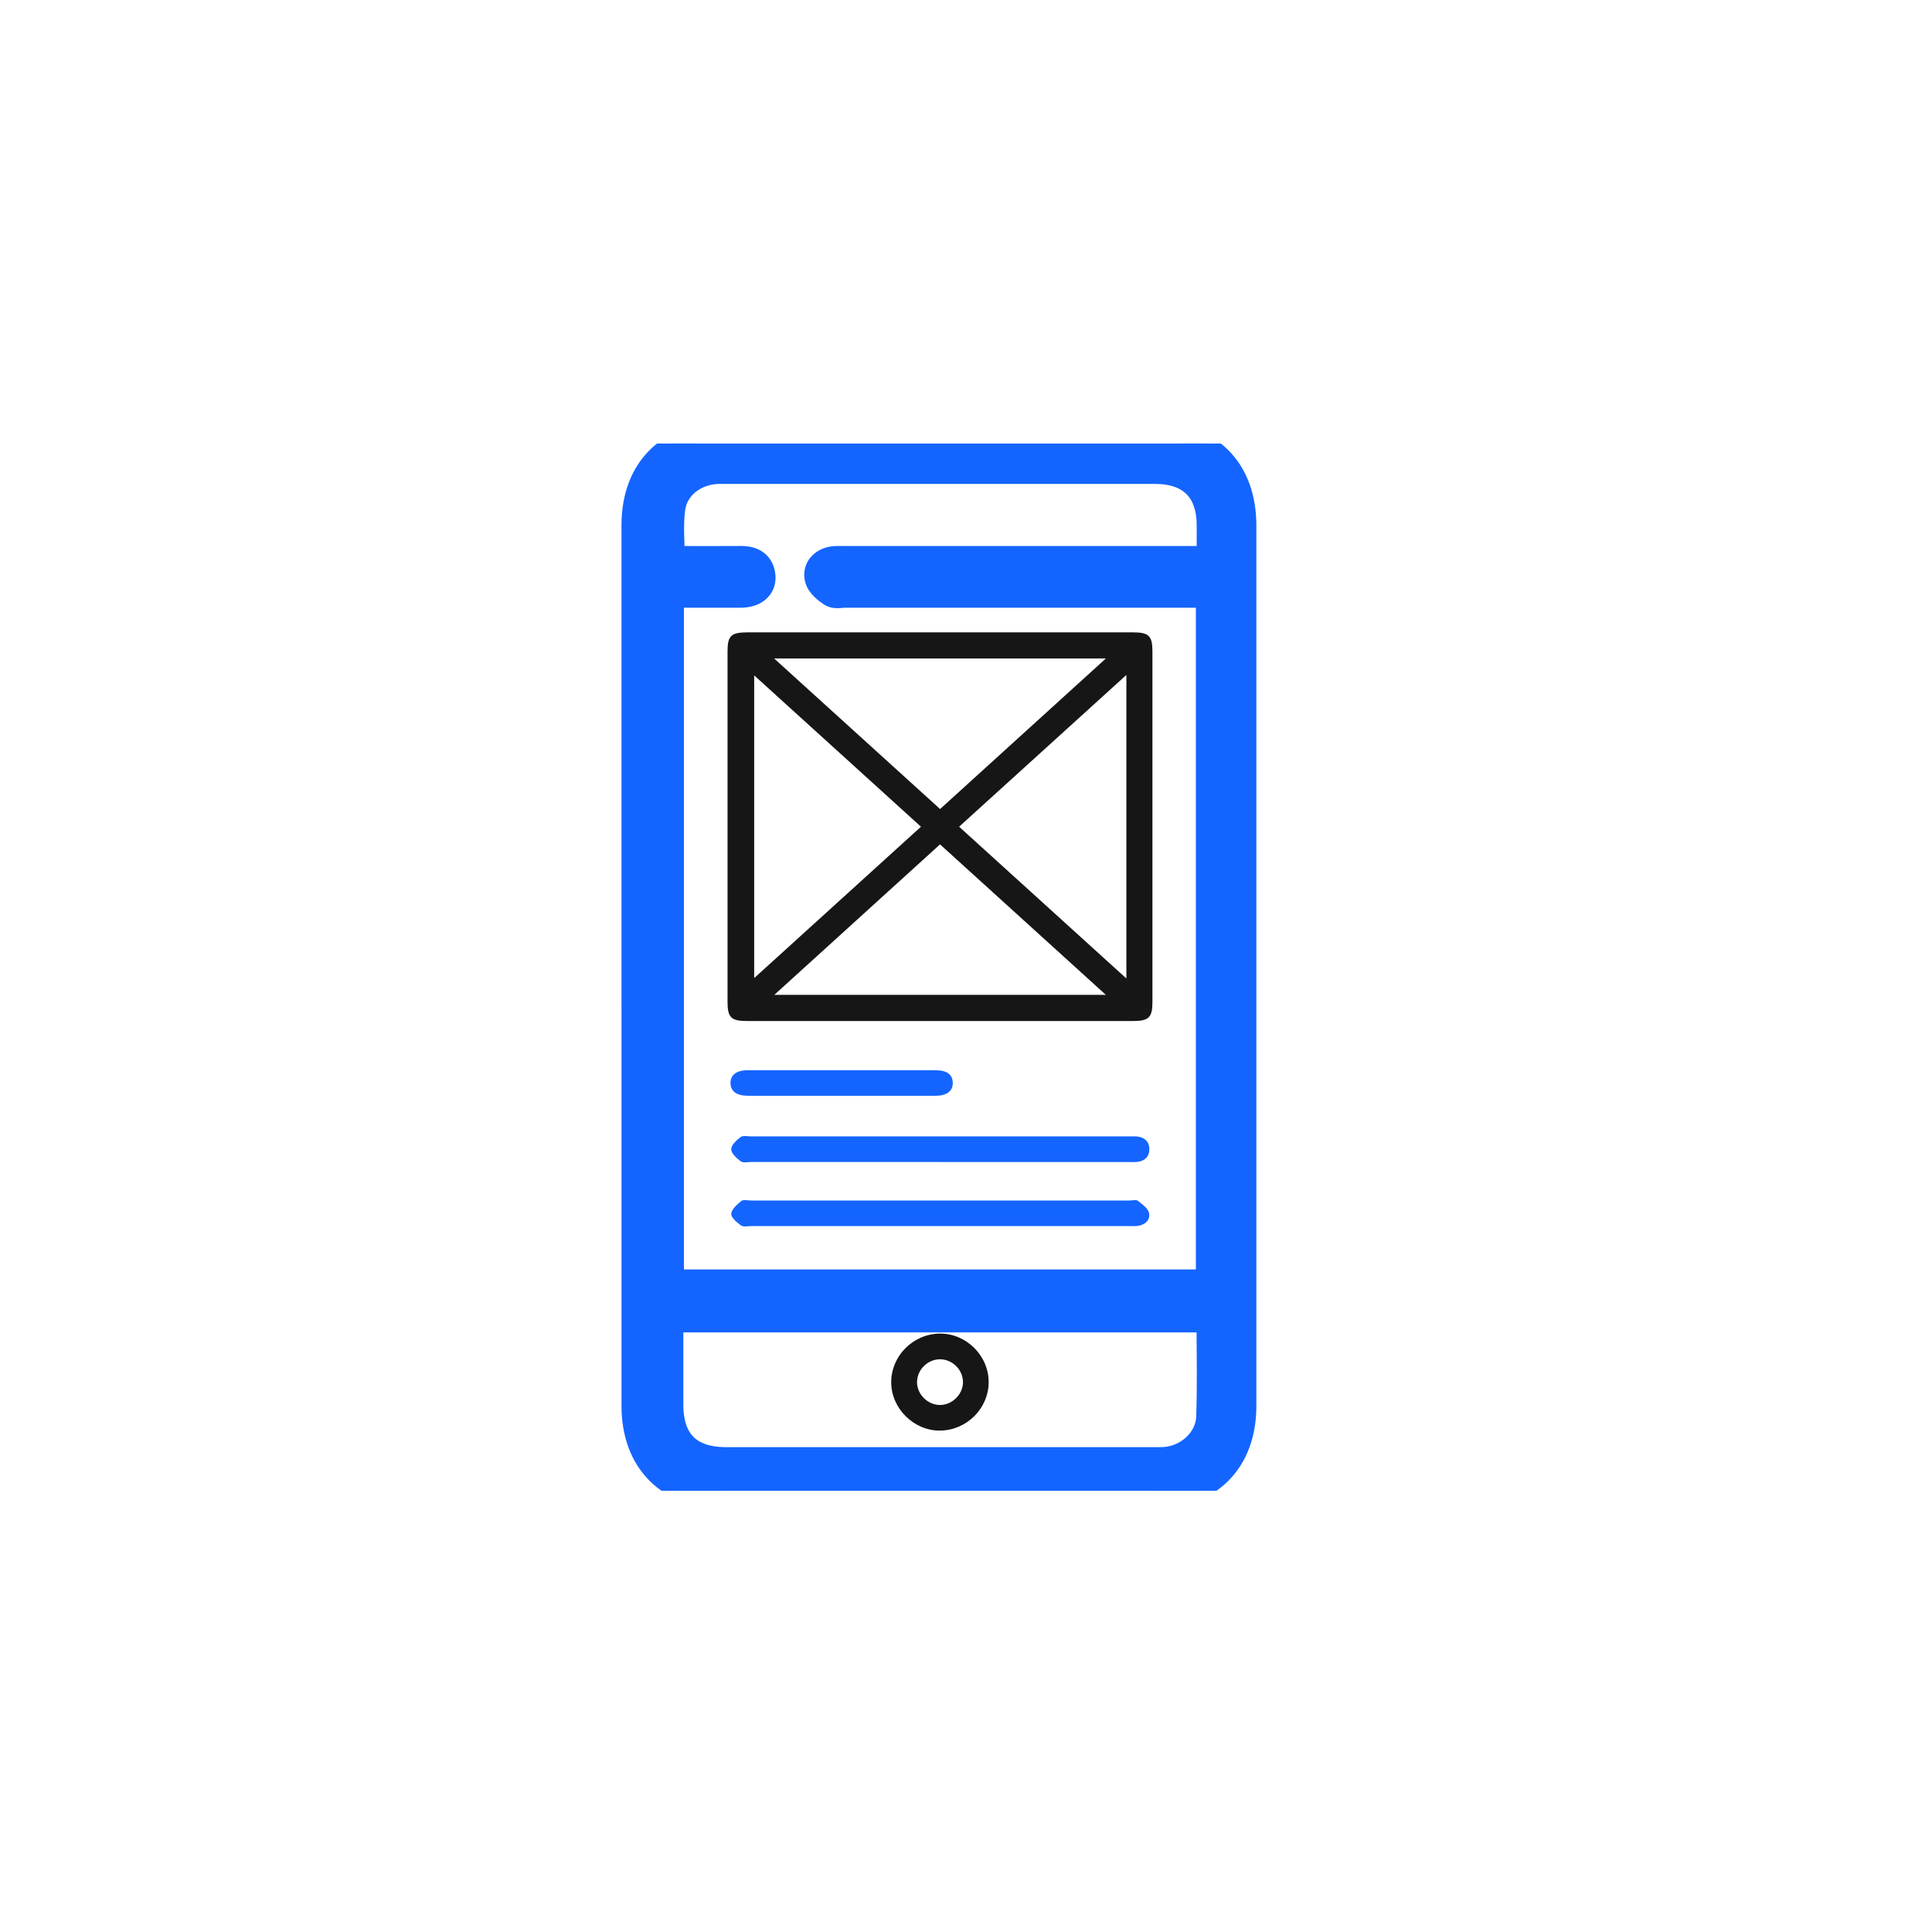 <svg width="107" height="107" viewBox="0 0 107 107" fill="none" xmlns="http://www.w3.org/2000/svg">
<g clip-path="url(#clip0_435_426)">
<path d="M63.855 23.88C65.427 23.88 66.746 24.358 67.673 25.284C68.6 26.21 69.08 27.529 69.081 29.1V77.877C69.081 79.429 68.597 80.739 67.673 81.661C66.75 82.583 65.438 83.065 63.883 83.065H40.117C38.564 83.065 37.253 82.581 36.33 81.658C35.406 80.735 34.921 79.426 34.921 77.874V54.655L34.919 54.657V29.098C34.919 27.529 35.4 26.211 36.328 25.285C37.255 24.359 38.576 23.88 40.147 23.88H63.855ZM37.345 77.795C37.345 78.803 37.614 79.495 38.058 79.938C38.502 80.38 39.199 80.647 40.213 80.647H63.917C64.131 80.647 64.301 80.652 64.476 80.641L64.703 80.615C65.819 80.435 66.712 79.519 66.749 78.478C66.808 76.764 66.774 75.057 66.767 73.293H37.345V77.795ZM39.745 26.304H39.742C38.657 26.344 37.735 27.016 37.498 27.945L37.458 28.135C37.388 28.607 37.38 29.099 37.391 29.62C37.399 29.97 37.413 30.355 37.423 30.74C38.627 30.741 39.825 30.747 41.026 30.738L41.246 30.745C41.474 30.763 41.716 30.82 41.929 30.958C42.245 31.163 42.412 31.491 42.447 31.887L42.452 32.03C42.443 32.359 42.3 32.654 42.032 32.86C41.751 33.075 41.383 33.155 41.015 33.159H37.378V70.805H66.731V33.159H46.752C46.728 33.159 46.695 33.161 46.642 33.166C46.597 33.17 46.528 33.177 46.463 33.181C46.358 33.186 46.107 33.197 45.889 33.049L45.887 33.048C45.754 32.957 45.586 32.835 45.44 32.69C45.3 32.551 45.133 32.345 45.07 32.08V32.078C44.986 31.719 45.087 31.385 45.315 31.143C45.527 30.917 45.819 30.799 46.101 30.758H46.102L46.288 30.74C46.477 30.731 46.664 30.741 46.768 30.741H66.776V29.095C66.776 28.132 66.505 27.451 66.063 27.011C65.62 26.57 64.936 26.301 63.968 26.301H40.138C39.985 26.301 39.868 26.298 39.745 26.304Z" fill="#1465FF" stroke="#1465FF"/>
<path d="M52.078 35.023C55.643 35.023 59.207 35.023 62.772 35.023C63.62 35.023 63.825 35.225 63.825 36.063C63.825 42.547 63.825 49.03 63.825 55.514C63.825 56.345 63.617 56.547 62.766 56.547C55.636 56.547 48.505 56.547 41.376 56.547C40.489 56.547 40.293 56.353 40.293 55.478C40.293 49.014 40.293 42.55 40.293 36.086C40.293 35.214 40.488 35.023 41.382 35.023C44.947 35.023 48.511 35.023 52.076 35.023H52.078ZM51.006 45.786C47.9 42.968 44.864 40.212 41.769 37.405V54.17C44.877 51.349 47.916 48.591 51.006 45.786ZM62.382 37.381C59.255 40.218 56.205 42.985 53.118 45.786C56.218 48.598 59.261 51.36 62.382 54.191V37.379V37.381ZM42.874 36.469C46.006 39.309 49.028 42.05 52.065 44.807C55.138 42.017 58.151 39.281 61.246 36.469H42.874ZM52.062 46.764C48.983 49.56 45.971 52.294 42.884 55.098H61.245C58.14 52.28 55.123 49.542 52.062 46.764Z" fill="#161616"/>
<path d="M52 64.355C48.534 64.355 45.067 64.355 41.601 64.355C41.404 64.355 41.15 64.415 41.021 64.317C40.793 64.145 40.497 63.875 40.497 63.645C40.497 63.416 40.794 63.145 41.021 62.973C41.152 62.876 41.404 62.937 41.602 62.937C48.575 62.937 55.547 62.937 62.52 62.937C62.678 62.937 62.839 62.926 62.995 62.945C63.407 62.994 63.655 63.24 63.655 63.647C63.655 64.052 63.406 64.299 62.995 64.348C62.818 64.369 62.639 64.356 62.459 64.356C58.972 64.356 55.487 64.356 52 64.356V64.355Z" fill="#1465FF"/>
<path d="M52.022 67.903C48.556 67.903 45.09 67.903 41.623 67.903C41.425 67.903 41.175 67.966 41.042 67.871C40.809 67.706 40.483 67.428 40.499 67.22C40.516 66.968 40.823 66.706 41.058 66.513C41.166 66.425 41.403 66.487 41.58 66.487C48.573 66.487 55.565 66.487 62.558 66.487C62.717 66.487 62.923 66.43 63.023 66.507C63.264 66.695 63.579 66.92 63.636 67.179C63.72 67.561 63.428 67.835 63.017 67.893C62.842 67.918 62.661 67.904 62.483 67.904C58.996 67.904 55.511 67.904 52.024 67.904L52.022 67.903Z" fill="#1465FF"/>
<path d="M46.592 60.688C44.87 60.688 43.151 60.69 41.429 60.688C40.802 60.688 40.461 60.438 40.456 59.988C40.45 59.536 40.793 59.272 41.412 59.272C44.874 59.269 48.335 59.271 51.797 59.272C52.445 59.272 52.761 59.507 52.767 59.971C52.773 60.428 52.438 60.687 51.814 60.688C50.074 60.692 48.334 60.688 46.592 60.688Z" fill="#1465FF"/>
<path d="M52.062 79.231C50.614 79.244 49.363 78.009 49.358 76.563C49.355 75.102 50.549 73.891 52.024 73.859C53.499 73.829 54.763 75.075 54.755 76.554C54.749 78.011 53.532 79.219 52.06 79.23L52.062 79.231ZM53.332 76.552C53.339 75.884 52.772 75.302 52.097 75.281C51.401 75.261 50.795 75.843 50.788 76.538C50.782 77.202 51.351 77.789 52.024 77.812C52.708 77.836 53.328 77.241 53.334 76.552H53.332Z" fill="#161616"/>
</g>
<defs>
<clipPath id="clip0_435_426">
<rect width="58" height="58" fill="white" transform="translate(24.5 24.565)"/>
</clipPath>
</defs>
</svg>
